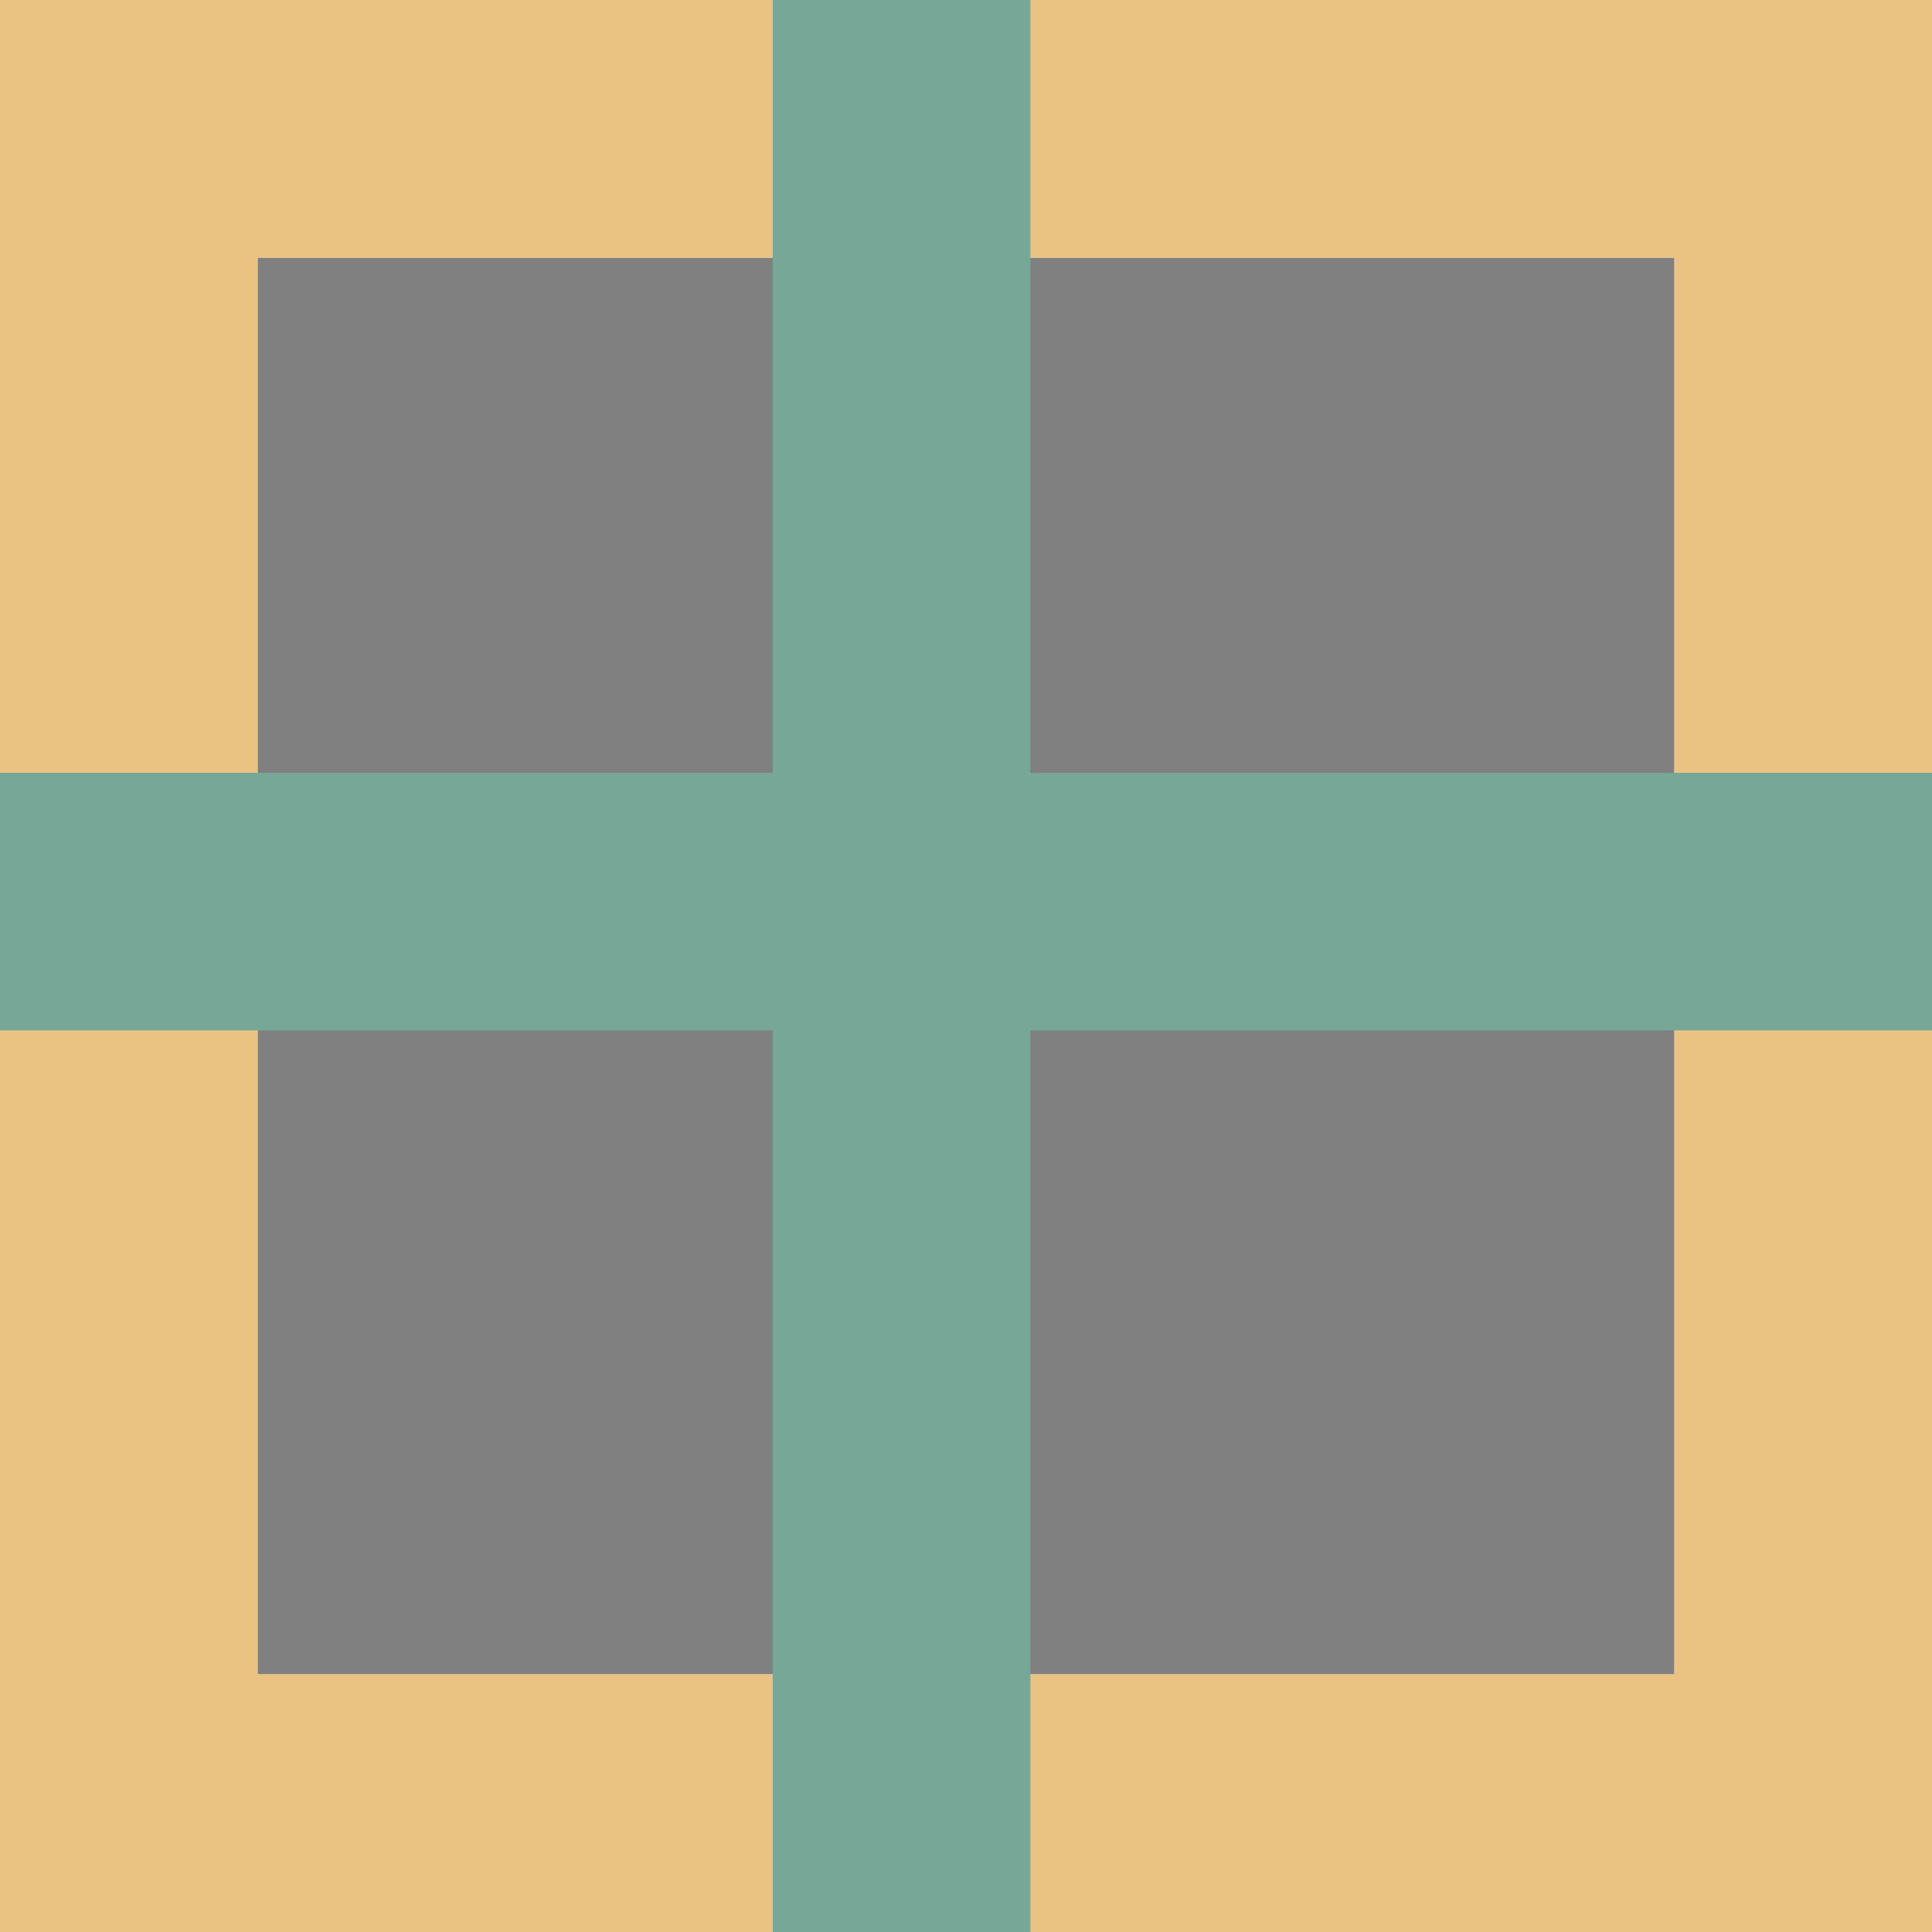 <svg height="15" width="15" xmlns="http://www.w3.org/2000/svg"><path d="m2 2h11v11h-11z" fill="#808080"/><g fill="#eac282"><path d="m0 0v15h15v-15zm2 2h11v11h-11z"/><path d="m0 0h15v2h-15z"/><path d="m0 13h15v2h-15z"/></g><path d="m0 6h15v2h-15z" fill="#76a797"/><path d="m-15 6h15v2h-15z" fill="#76a797" transform="rotate(-90)"/></svg>